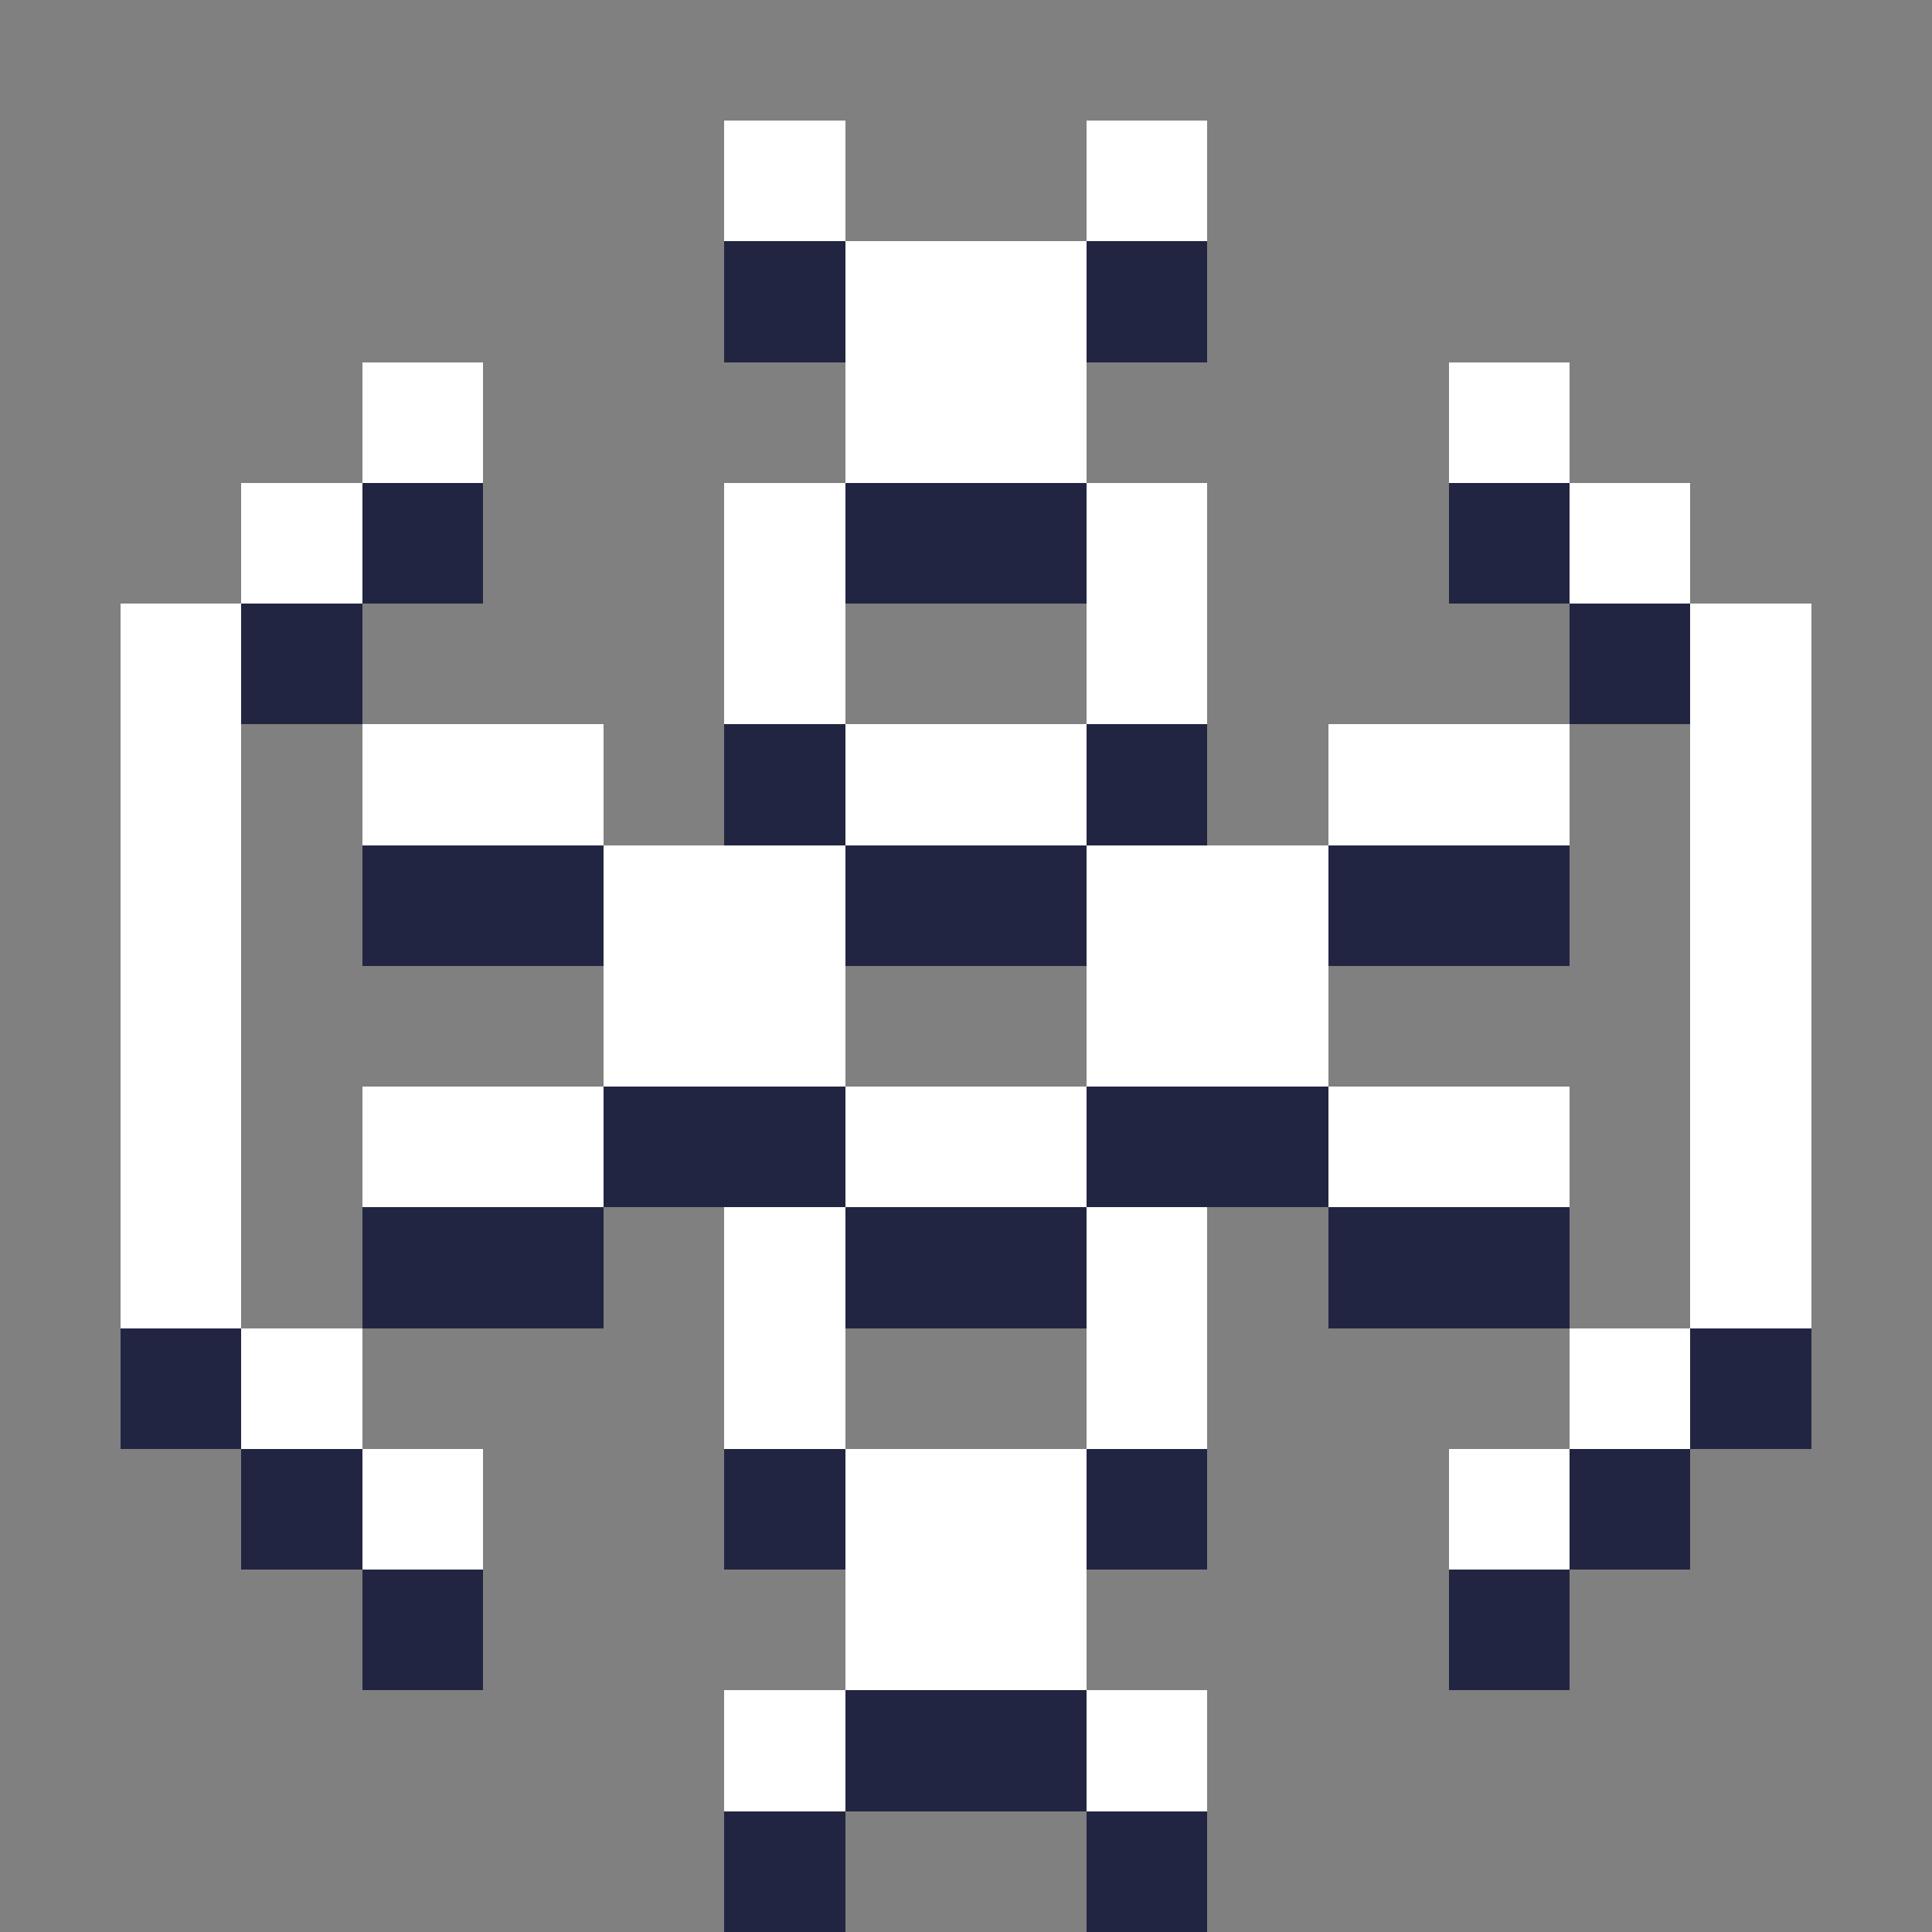 <svg xmlns="http://www.w3.org/2000/svg" shape-rendering="crispEdges" viewBox="0 -0.5 16 16"><rect x="0" y="-0.5" width="16" height="16" fill="#808080" stroke="none"/><path stroke="#fff" d="M6 1h1m2 0h1M7 2h2M3 3h1m3 0h2m3 0h1M2 4h1m3 0h1m2 0h1m3 0h1M1 5h1m4 0h1m2 0h1m4 0h1M1 6h1m1 0h2m2 0h2m2 0h2m1 0h1M1 7h1m3 0h2m2 0h2m3 0h1M1 8h1m3 0h2m2 0h2m3 0h1M1 9h1m1 0h2m2 0h2m2 0h2m1 0h1M1 10h1m4 0h1m2 0h1m4 0h1M2 11h1m3 0h1m2 0h1m3 0h1M3 12h1m3 0h2m3 0h1m-6 1h2m-3 1h1m2 0h1"/><path stroke="#222542" d="M6 2h1m2 0h1M3 4h1m3 0h2m3 0h1M2 5h1m10 0h1M6 6h1m2 0h1M3 7h2m2 0h2m2 0h2M5 9h2m2 0h2m-8 1h2m2 0h2m2 0h2M1 11h1m12 0h1M2 12h1m3 0h1m2 0h1m3 0h1M3 13h1m8 0h1m-6 1h2m-3 1h1m2 0h1"/></svg>